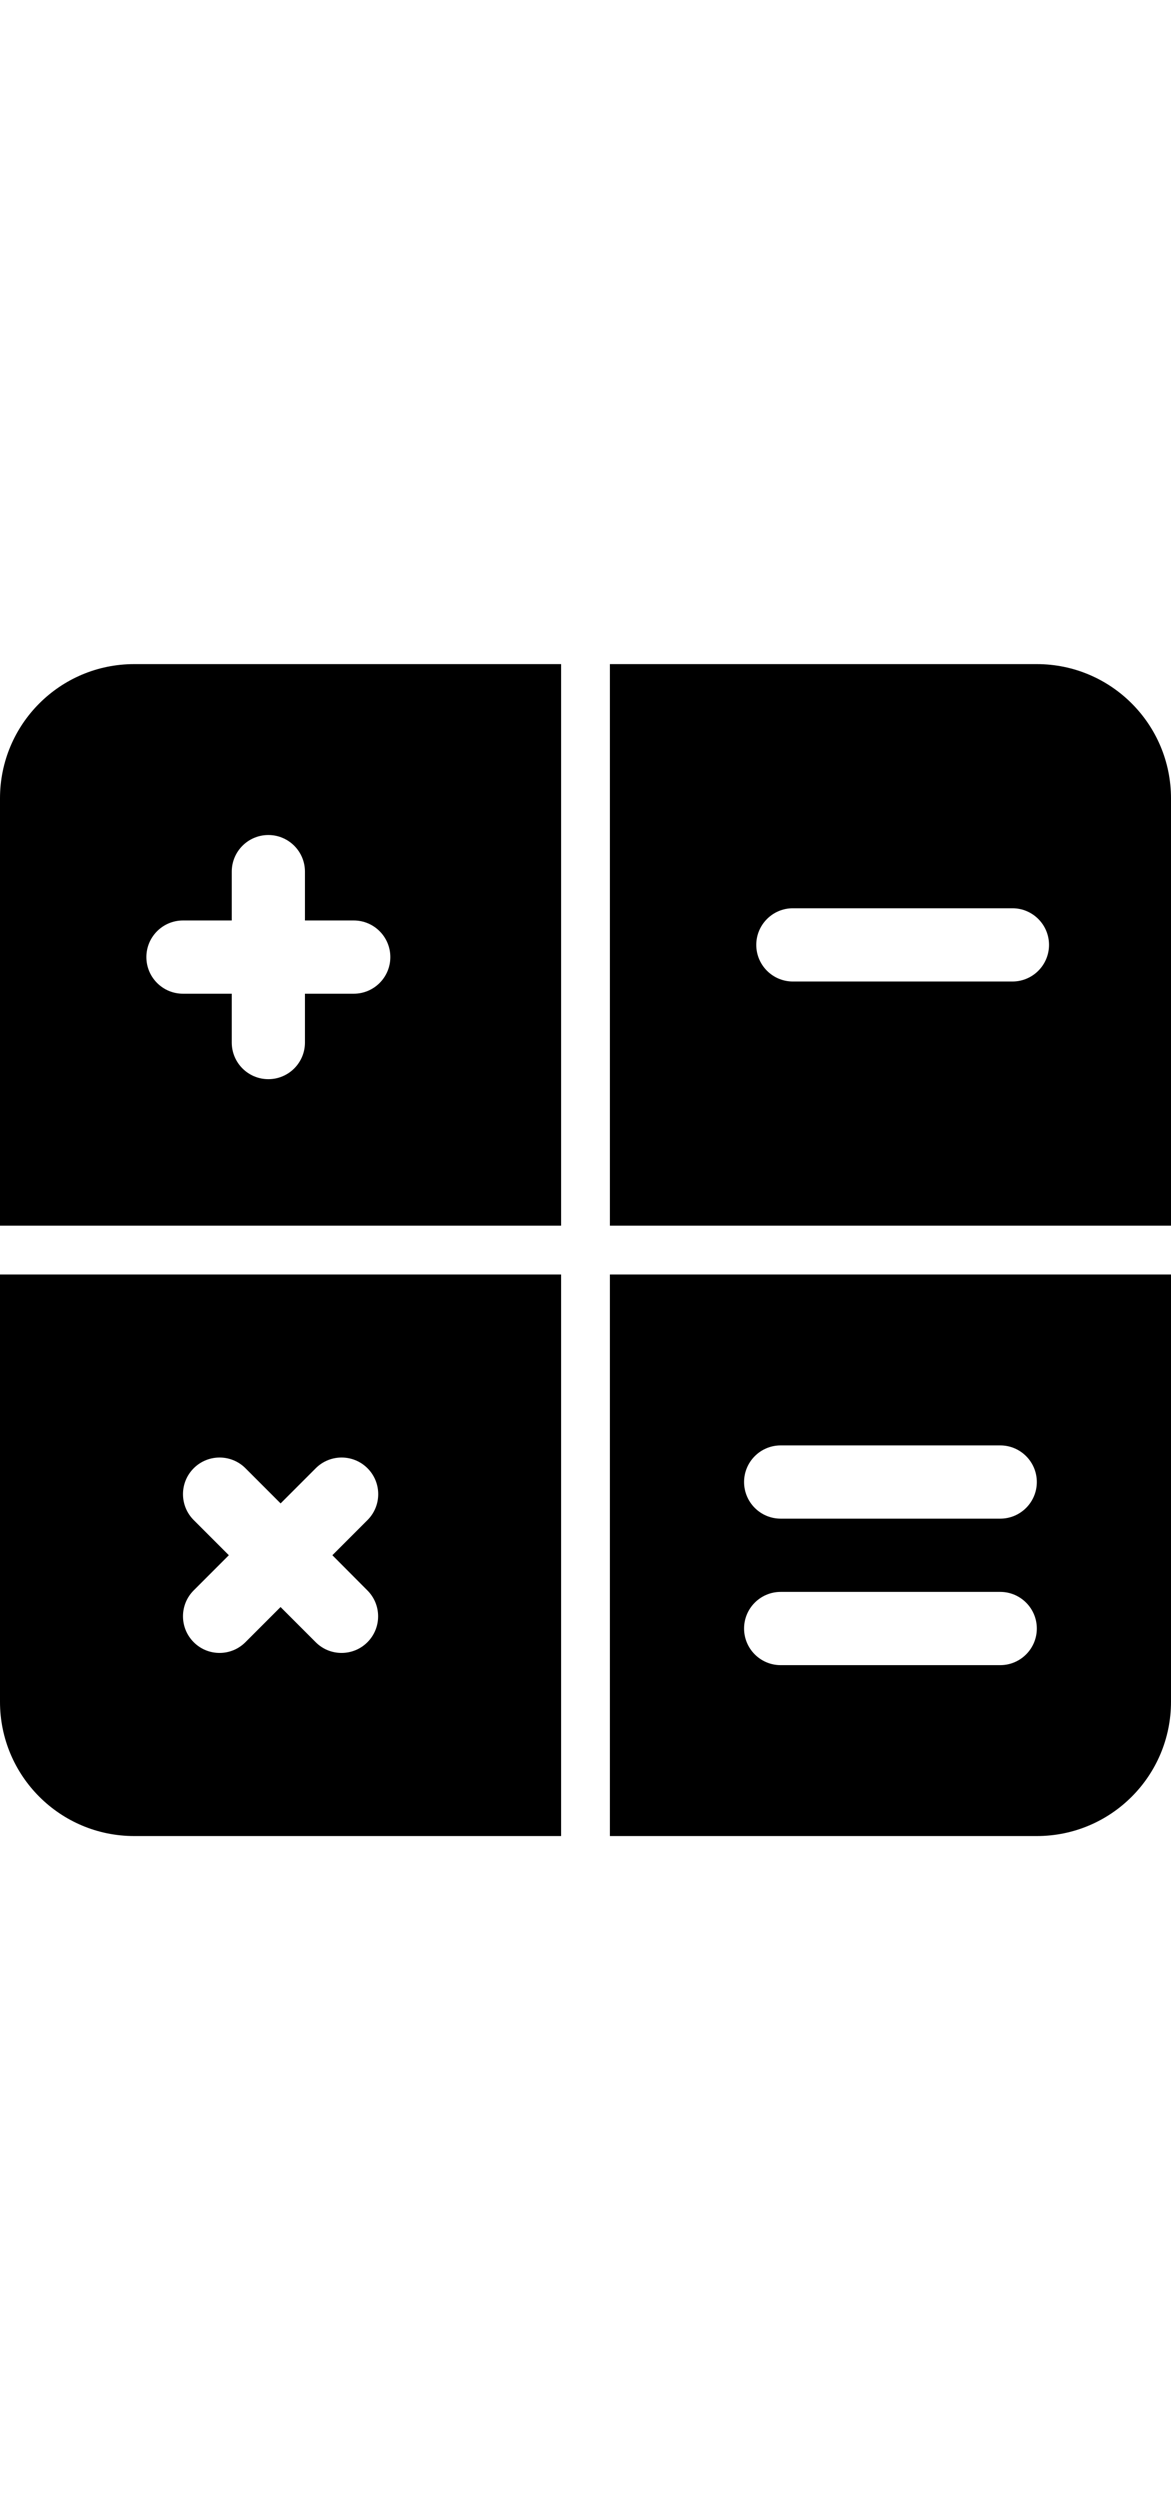<svg id="bold" enable-background="new 0 0 24 24" height="320px" viewBox="0 0 24 24" width="150px" xmlns="http://www.w3.org/2000/svg"><path d="m2.75 0c-1.519 0-2.75 1.231-2.75 2.75v8.75h11.5v-11.5zm4.5 6.75h-1v1c0 .414-.336.75-.75.75s-.75-.336-.75-.75v-1h-1c-.414 0-.75-.336-.75-.75s.336-.75.75-.75h1v-1c0-.414.336-.75.75-.75s.75.336.75.75v1h1c.414 0 .75.336.75.75s-.336.75-.75.75z"/><path d="m0 12.5v8.75c0 1.519 1.231 2.75 2.75 2.75h8.75v-11.5zm7.53 6.47c.293.293.293.768 0 1.061-.146.146-.338.219-.53.219s-.384-.073-.53-.22l-.72-.72-.72.72c-.146.146-.338.22-.53.22s-.384-.073-.53-.22c-.293-.293-.293-.768 0-1.061l.72-.72-.72-.72c-.293-.293-.293-.768 0-1.061s.768-.293 1.061 0l.72.72.72-.72c.293-.293.768-.293 1.061 0s.293.768 0 1.061l-.72.72z"/><path d="m21.25 0h-8.75v11.5h11.5v-8.75c0-1.519-1.231-2.75-2.75-2.75zm-.5 6.5h-4.5c-.414 0-.75-.336-.75-.75s.336-.75.75-.75h4.5c.414 0 .75.336.75.75s-.336.75-.75.75z"/><path d="m12.5 12.5v11.5h8.75c1.519 0 2.75-1.231 2.75-2.75v-8.75zm8 8h-4.5c-.414 0-.75-.336-.75-.75s.336-.75.75-.75h4.5c.414 0 .75.336.75.75s-.336.75-.75.75zm0-3h-4.5c-.414 0-.75-.336-.75-.75s.336-.75.75-.75h4.5c.414 0 .75.336.75.75s-.336.75-.75.75z"/></svg>